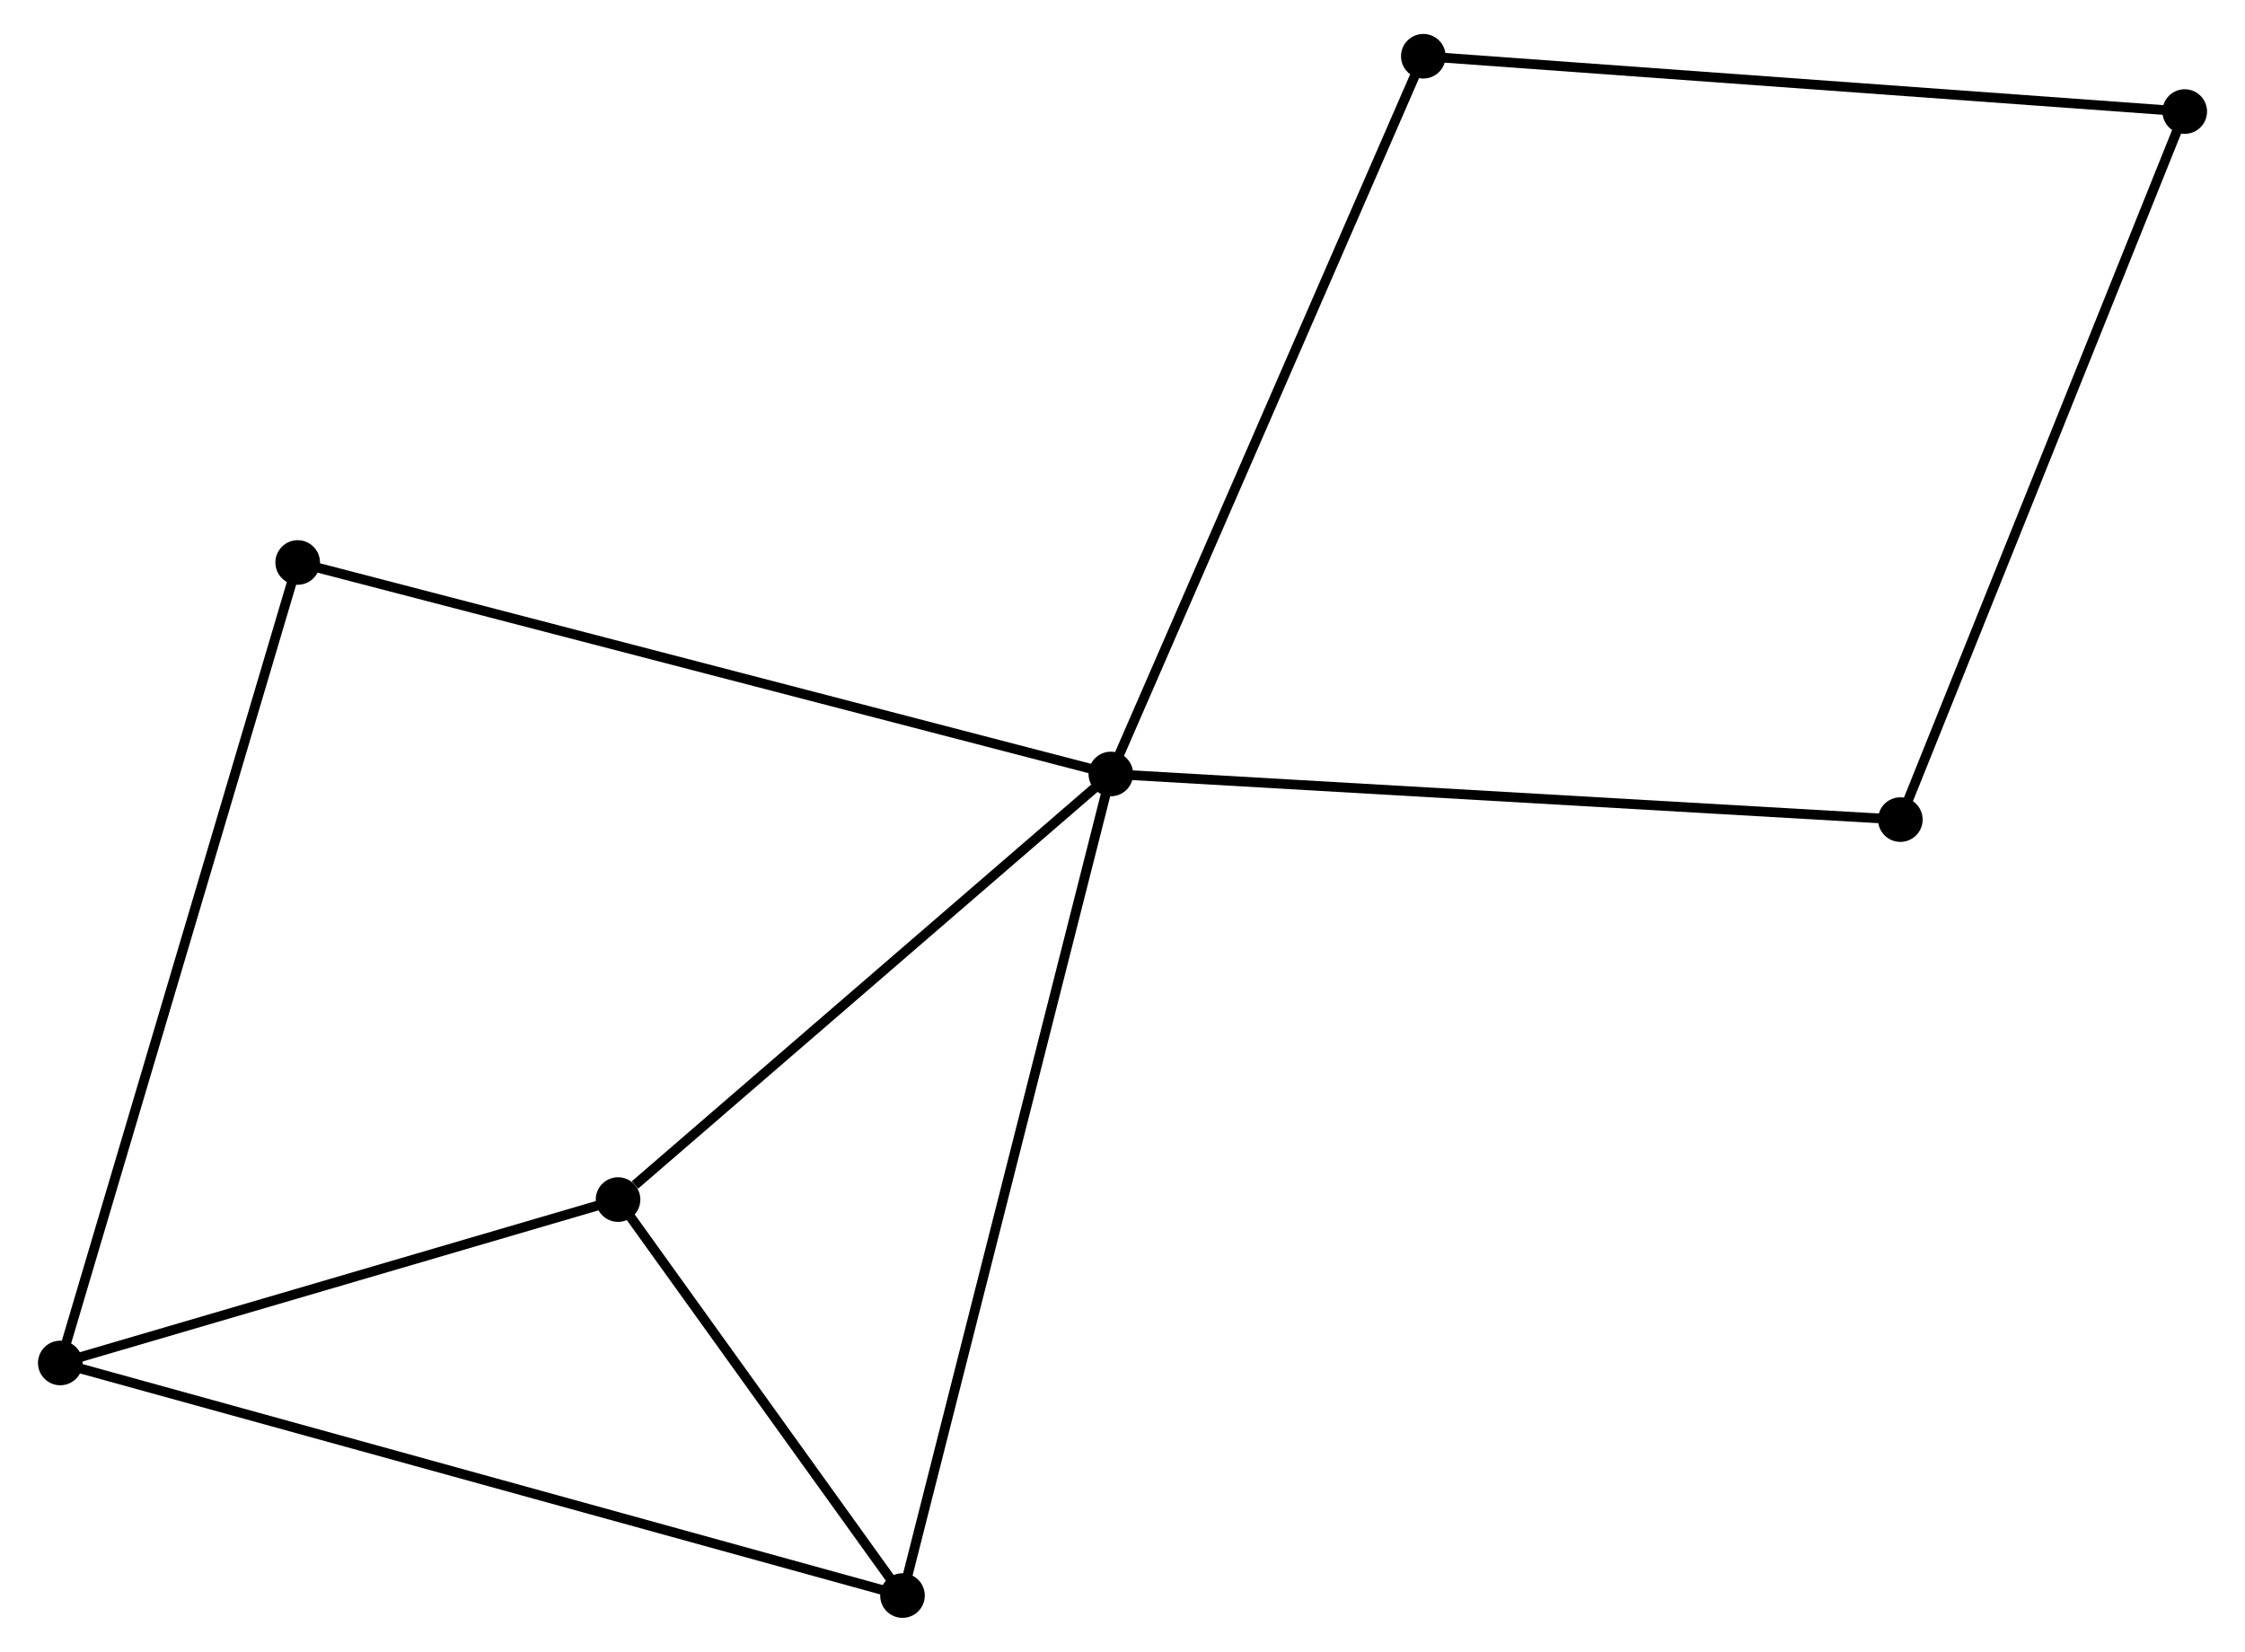 <?xml version="1.0" encoding="UTF-8" standalone="no"?>
<!DOCTYPE svg PUBLIC "-//W3C//DTD SVG 1.1//EN"
 "http://www.w3.org/Graphics/SVG/1.1/DTD/svg11.dtd">
<!-- Generated by graphviz version 2.36.0 (20140111.2315)
 -->
<!-- Title: %3 Pages: 1 -->
<svg width="231pt" height="170pt"
 viewBox="0.00 0.00 230.67 170.37" xmlns="http://www.w3.org/2000/svg" xmlns:xlink="http://www.w3.org/1999/xlink">
<g id="graph0" class="graph" transform="scale(1 1) rotate(0) translate(4 166.365)">
<title>%3</title>
<!-- 0 -->
<g id="node1" class="node"><title>0</title>
<ellipse fill="black" stroke="black" cx="110.132" cy="-86.537" rx="1.8" ry="1.8"/>
</g>
<!-- 2 -->
<g id="node2" class="node"><title>2</title>
<ellipse fill="black" stroke="black" cx="88.648" cy="-1.8" rx="1.8" ry="1.8"/>
</g>
<!-- 0&#45;&#45;2 -->
<g id="edge1" class="edge"><title>0&#45;&#45;2</title>
<path fill="none" stroke="black" d="M109.684,-84.767C106.888,-73.739 91.883,-14.559 89.094,-3.56"/>
</g>
<!-- 3 -->
<g id="node3" class="node"><title>3</title>
<ellipse fill="black" stroke="black" cx="59.316" cy="-42.642" rx="1.8" ry="1.8"/>
</g>
<!-- 0&#45;&#45;3 -->
<g id="edge2" class="edge"><title>0&#45;&#45;3</title>
<path fill="none" stroke="black" d="M108.442,-85.076C100.726,-78.412 68.901,-50.922 61.065,-44.153"/>
</g>
<!-- 5 -->
<g id="node4" class="node"><title>5</title>
<ellipse fill="black" stroke="black" cx="26.281" cy="-108.35" rx="1.8" ry="1.8"/>
</g>
<!-- 0&#45;&#45;5 -->
<g id="edge3" class="edge"><title>0&#45;&#45;5</title>
<path fill="none" stroke="black" d="M108.381,-86.993C97.563,-89.807 39.913,-104.804 28.315,-107.821"/>
</g>
<!-- 6 -->
<g id="node5" class="node"><title>6</title>
<ellipse fill="black" stroke="black" cx="191.545" cy="-81.831" rx="1.8" ry="1.8"/>
</g>
<!-- 0&#45;&#45;6 -->
<g id="edge4" class="edge"><title>0&#45;&#45;6</title>
<path fill="none" stroke="black" d="M112.145,-86.421C123.409,-85.769 178.524,-82.583 189.603,-81.943"/>
</g>
<!-- 7 -->
<g id="node6" class="node"><title>7</title>
<ellipse fill="black" stroke="black" cx="142.355" cy="-160.565" rx="1.8" ry="1.8"/>
</g>
<!-- 0&#45;&#45;7 -->
<g id="edge5" class="edge"><title>0&#45;&#45;7</title>
<path fill="none" stroke="black" d="M110.929,-88.367C115.387,-98.609 137.201,-148.725 141.586,-158.799"/>
</g>
<!-- 2&#45;&#45;3 -->
<g id="edge9" class="edge"><title>2&#45;&#45;3</title>
<path fill="none" stroke="black" d="M87.387,-3.555C82.562,-10.273 65.299,-34.311 60.539,-40.939"/>
</g>
<!-- 1 -->
<g id="node7" class="node"><title>1</title>
<ellipse fill="black" stroke="black" cx="1.8" cy="-25.789" rx="1.8" ry="1.8"/>
</g>
<!-- 1&#45;&#45;2 -->
<g id="edge6" class="edge"><title>1&#45;&#45;2</title>
<path fill="none" stroke="black" d="M3.614,-25.288C14.916,-22.166 75.57,-5.412 86.844,-2.298"/>
</g>
<!-- 1&#45;&#45;3 -->
<g id="edge7" class="edge"><title>1&#45;&#45;3</title>
<path fill="none" stroke="black" d="M3.714,-26.35C12.446,-28.909 48.467,-39.463 57.336,-42.062"/>
</g>
<!-- 1&#45;&#45;5 -->
<g id="edge8" class="edge"><title>1&#45;&#45;5</title>
<path fill="none" stroke="black" d="M2.405,-27.83C5.792,-39.252 22.365,-95.145 25.697,-106.381"/>
</g>
<!-- 4 -->
<g id="node8" class="node"><title>4</title>
<ellipse fill="black" stroke="black" cx="220.872" cy="-154.86" rx="1.8" ry="1.8"/>
</g>
<!-- 4&#45;&#45;6 -->
<g id="edge10" class="edge"><title>4&#45;&#45;6</title>
<path fill="none" stroke="black" d="M220.147,-153.055C216.09,-142.951 196.236,-93.511 192.245,-83.573"/>
</g>
<!-- 4&#45;&#45;7 -->
<g id="edge11" class="edge"><title>4&#45;&#45;7</title>
<path fill="none" stroke="black" d="M218.931,-155.001C208.068,-155.79 154.913,-159.653 144.228,-160.429"/>
</g>
</g>
</svg>
